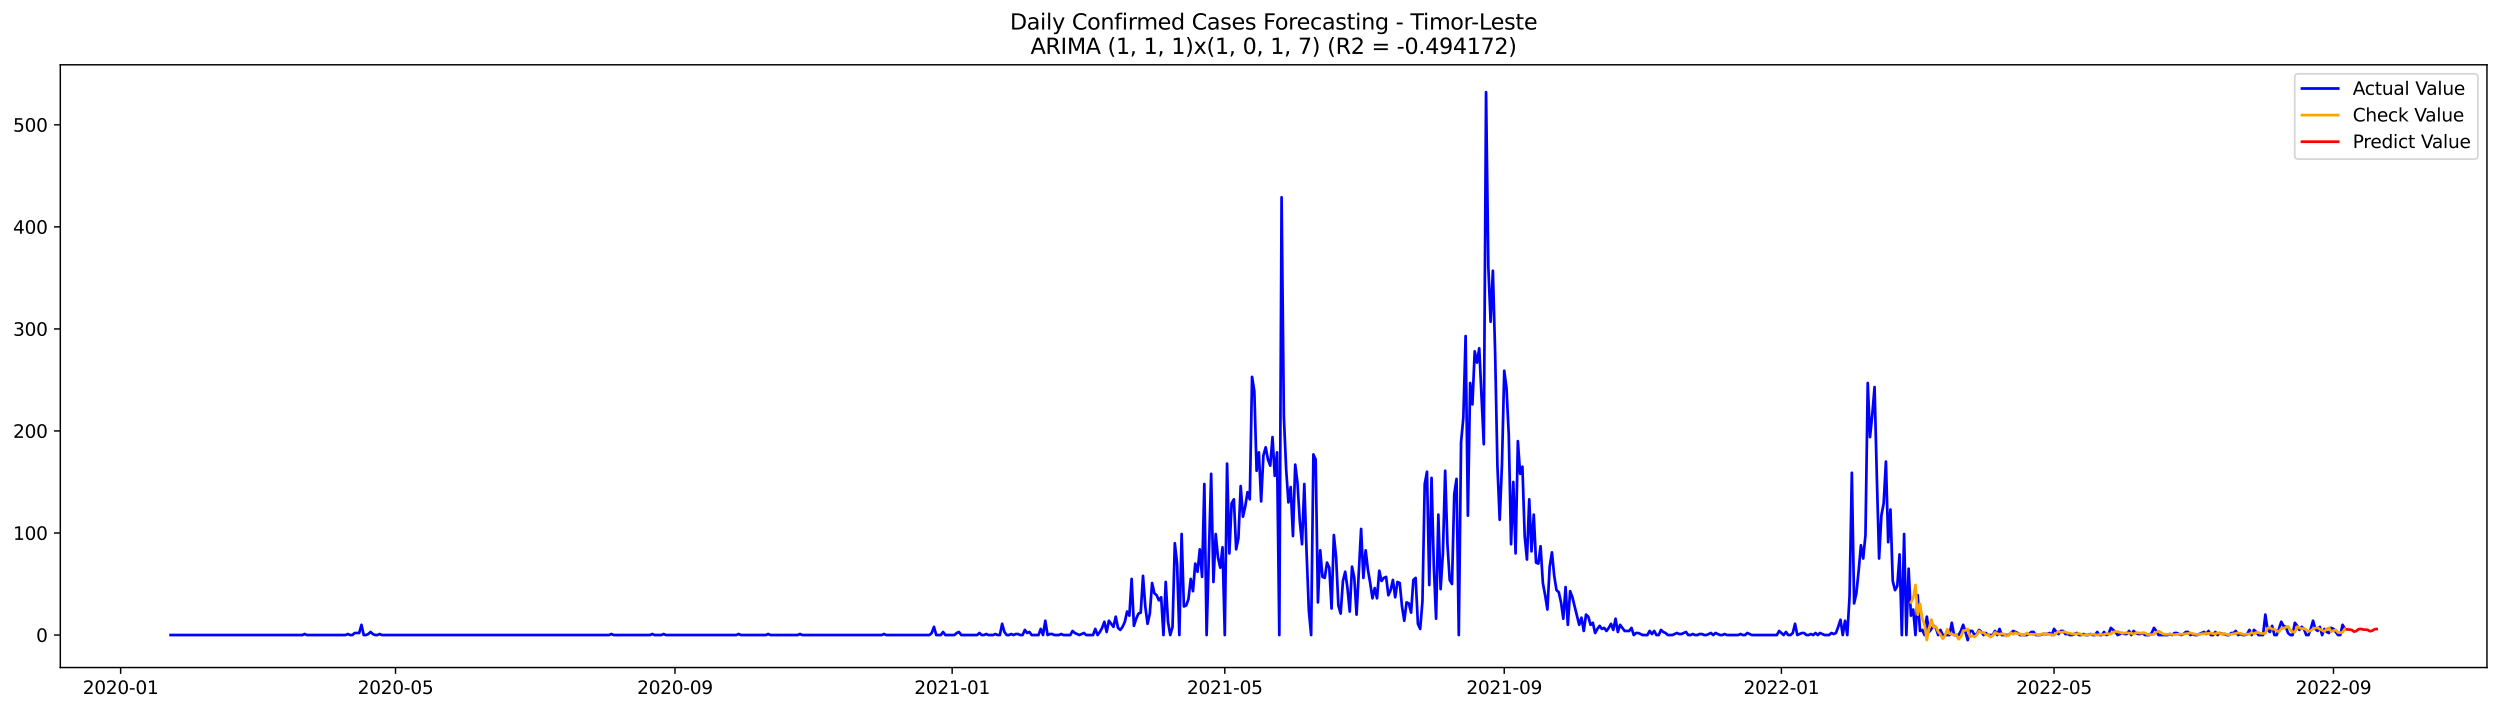 <?xml version="1.0" encoding="utf-8" standalone="no"?>
<!DOCTYPE svg PUBLIC "-//W3C//DTD SVG 1.1//EN"
  "http://www.w3.org/Graphics/SVG/1.1/DTD/svg11.dtd">
<svg xmlns:xlink="http://www.w3.org/1999/xlink" width="1379.688pt" height="392.274pt" viewBox="0 0 1379.688 392.274" xmlns="http://www.w3.org/2000/svg" version="1.1">
 <defs>
  <style type="text/css">*{stroke-linejoin: round; stroke-linecap: butt}</style>
 </defs>
 <g id="figure_1">
  <g id="patch_1">
   <path d="M 0 392.274 
L 1379.688 392.274 
L 1379.688 0 
L 0 0 
z
" style="fill: #ffffff"/>
  </g>
  <g id="axes_1">
   <g id="patch_2">
    <path d="M 33.288 368.396 
L 1372.487 368.396 
L 1372.487 35.755 
L 33.288 35.755 
z
" style="fill: #ffffff"/>
   </g>
   <g id="matplotlib.axis_1">
    <g id="xtick_1">
     <g id="line2d_1">
      <defs>
       <path id="m9c837cfb02" d="M 0 0 
L 0 3.5 
" style="stroke: #000000; stroke-width: 0.8"/>
      </defs>
      <g>
       <use xlink:href="#m9c837cfb02" x="66.576" y="368.396" style="stroke: #000000; stroke-width: 0.8"/>
      </g>
     </g>
     <g id="text_1">
      <!-- 2020-01 -->
      <g transform="translate(45.685 382.994)scale(0.1 -0.1)">
       <defs>
        <path id="DejaVuSans-32" d="M 1228 531 
L 3431 531 
L 3431 0 
L 469 0 
L 469 531 
Q 828 903 1448 1529 
Q 2069 2156 2228 2338 
Q 2531 2678 2651 2914 
Q 2772 3150 2772 3378 
Q 2772 3750 2511 3984 
Q 2250 4219 1831 4219 
Q 1534 4219 1204 4116 
Q 875 4013 500 3803 
L 500 4441 
Q 881 4594 1212 4672 
Q 1544 4750 1819 4750 
Q 2544 4750 2975 4387 
Q 3406 4025 3406 3419 
Q 3406 3131 3298 2873 
Q 3191 2616 2906 2266 
Q 2828 2175 2409 1742 
Q 1991 1309 1228 531 
z
" transform="scale(0.016)"/>
        <path id="DejaVuSans-30" d="M 2034 4250 
Q 1547 4250 1301 3770 
Q 1056 3291 1056 2328 
Q 1056 1369 1301 889 
Q 1547 409 2034 409 
Q 2525 409 2770 889 
Q 3016 1369 3016 2328 
Q 3016 3291 2770 3770 
Q 2525 4250 2034 4250 
z
M 2034 4750 
Q 2819 4750 3233 4129 
Q 3647 3509 3647 2328 
Q 3647 1150 3233 529 
Q 2819 -91 2034 -91 
Q 1250 -91 836 529 
Q 422 1150 422 2328 
Q 422 3509 836 4129 
Q 1250 4750 2034 4750 
z
" transform="scale(0.016)"/>
        <path id="DejaVuSans-2d" d="M 313 2009 
L 1997 2009 
L 1997 1497 
L 313 1497 
L 313 2009 
z
" transform="scale(0.016)"/>
        <path id="DejaVuSans-31" d="M 794 531 
L 1825 531 
L 1825 4091 
L 703 3866 
L 703 4441 
L 1819 4666 
L 2450 4666 
L 2450 531 
L 3481 531 
L 3481 0 
L 794 0 
L 794 531 
z
" transform="scale(0.016)"/>
       </defs>
       <use xlink:href="#DejaVuSans-32"/>
       <use xlink:href="#DejaVuSans-30" x="63.623"/>
       <use xlink:href="#DejaVuSans-32" x="127.246"/>
       <use xlink:href="#DejaVuSans-30" x="190.869"/>
       <use xlink:href="#DejaVuSans-2d" x="254.492"/>
       <use xlink:href="#DejaVuSans-30" x="290.576"/>
       <use xlink:href="#DejaVuSans-31" x="354.199"/>
      </g>
     </g>
    </g>
    <g id="xtick_2">
     <g id="line2d_2">
      <g>
       <use xlink:href="#m9c837cfb02" x="218.288" y="368.396" style="stroke: #000000; stroke-width: 0.8"/>
      </g>
     </g>
     <g id="text_2">
      <!-- 2020-05 -->
      <g transform="translate(197.397 382.994)scale(0.1 -0.1)">
       <defs>
        <path id="DejaVuSans-35" d="M 691 4666 
L 3169 4666 
L 3169 4134 
L 1269 4134 
L 1269 2991 
Q 1406 3038 1543 3061 
Q 1681 3084 1819 3084 
Q 2600 3084 3056 2656 
Q 3513 2228 3513 1497 
Q 3513 744 3044 326 
Q 2575 -91 1722 -91 
Q 1428 -91 1123 -41 
Q 819 9 494 109 
L 494 744 
Q 775 591 1075 516 
Q 1375 441 1709 441 
Q 2250 441 2565 725 
Q 2881 1009 2881 1497 
Q 2881 1984 2565 2268 
Q 2250 2553 1709 2553 
Q 1456 2553 1204 2497 
Q 953 2441 691 2322 
L 691 4666 
z
" transform="scale(0.016)"/>
       </defs>
       <use xlink:href="#DejaVuSans-32"/>
       <use xlink:href="#DejaVuSans-30" x="63.623"/>
       <use xlink:href="#DejaVuSans-32" x="127.246"/>
       <use xlink:href="#DejaVuSans-30" x="190.869"/>
       <use xlink:href="#DejaVuSans-2d" x="254.492"/>
       <use xlink:href="#DejaVuSans-30" x="290.576"/>
       <use xlink:href="#DejaVuSans-35" x="354.199"/>
      </g>
     </g>
    </g>
    <g id="xtick_3">
     <g id="line2d_3">
      <g>
       <use xlink:href="#m9c837cfb02" x="372.507" y="368.396" style="stroke: #000000; stroke-width: 0.8"/>
      </g>
     </g>
     <g id="text_3">
      <!-- 2020-09 -->
      <g transform="translate(351.616 382.994)scale(0.1 -0.1)">
       <defs>
        <path id="DejaVuSans-39" d="M 703 97 
L 703 672 
Q 941 559 1184 500 
Q 1428 441 1663 441 
Q 2288 441 2617 861 
Q 2947 1281 2994 2138 
Q 2813 1869 2534 1725 
Q 2256 1581 1919 1581 
Q 1219 1581 811 2004 
Q 403 2428 403 3163 
Q 403 3881 828 4315 
Q 1253 4750 1959 4750 
Q 2769 4750 3195 4129 
Q 3622 3509 3622 2328 
Q 3622 1225 3098 567 
Q 2575 -91 1691 -91 
Q 1453 -91 1209 -44 
Q 966 3 703 97 
z
M 1959 2075 
Q 2384 2075 2632 2365 
Q 2881 2656 2881 3163 
Q 2881 3666 2632 3958 
Q 2384 4250 1959 4250 
Q 1534 4250 1286 3958 
Q 1038 3666 1038 3163 
Q 1038 2656 1286 2365 
Q 1534 2075 1959 2075 
z
" transform="scale(0.016)"/>
       </defs>
       <use xlink:href="#DejaVuSans-32"/>
       <use xlink:href="#DejaVuSans-30" x="63.623"/>
       <use xlink:href="#DejaVuSans-32" x="127.246"/>
       <use xlink:href="#DejaVuSans-30" x="190.869"/>
       <use xlink:href="#DejaVuSans-2d" x="254.492"/>
       <use xlink:href="#DejaVuSans-30" x="290.576"/>
       <use xlink:href="#DejaVuSans-39" x="354.199"/>
      </g>
     </g>
    </g>
    <g id="xtick_4">
     <g id="line2d_4">
      <g>
       <use xlink:href="#m9c837cfb02" x="525.473" y="368.396" style="stroke: #000000; stroke-width: 0.8"/>
      </g>
     </g>
     <g id="text_4">
      <!-- 2021-01 -->
      <g transform="translate(504.581 382.994)scale(0.1 -0.1)">
       <use xlink:href="#DejaVuSans-32"/>
       <use xlink:href="#DejaVuSans-30" x="63.623"/>
       <use xlink:href="#DejaVuSans-32" x="127.246"/>
       <use xlink:href="#DejaVuSans-31" x="190.869"/>
       <use xlink:href="#DejaVuSans-2d" x="254.492"/>
       <use xlink:href="#DejaVuSans-30" x="290.576"/>
       <use xlink:href="#DejaVuSans-31" x="354.199"/>
      </g>
     </g>
    </g>
    <g id="xtick_5">
     <g id="line2d_5">
      <g>
       <use xlink:href="#m9c837cfb02" x="675.93" y="368.396" style="stroke: #000000; stroke-width: 0.8"/>
      </g>
     </g>
     <g id="text_5">
      <!-- 2021-05 -->
      <g transform="translate(655.039 382.994)scale(0.1 -0.1)">
       <use xlink:href="#DejaVuSans-32"/>
       <use xlink:href="#DejaVuSans-30" x="63.623"/>
       <use xlink:href="#DejaVuSans-32" x="127.246"/>
       <use xlink:href="#DejaVuSans-31" x="190.869"/>
       <use xlink:href="#DejaVuSans-2d" x="254.492"/>
       <use xlink:href="#DejaVuSans-30" x="290.576"/>
       <use xlink:href="#DejaVuSans-35" x="354.199"/>
      </g>
     </g>
    </g>
    <g id="xtick_6">
     <g id="line2d_6">
      <g>
       <use xlink:href="#m9c837cfb02" x="830.15" y="368.396" style="stroke: #000000; stroke-width: 0.8"/>
      </g>
     </g>
     <g id="text_6">
      <!-- 2021-09 -->
      <g transform="translate(809.258 382.994)scale(0.1 -0.1)">
       <use xlink:href="#DejaVuSans-32"/>
       <use xlink:href="#DejaVuSans-30" x="63.623"/>
       <use xlink:href="#DejaVuSans-32" x="127.246"/>
       <use xlink:href="#DejaVuSans-31" x="190.869"/>
       <use xlink:href="#DejaVuSans-2d" x="254.492"/>
       <use xlink:href="#DejaVuSans-30" x="290.576"/>
       <use xlink:href="#DejaVuSans-39" x="354.199"/>
      </g>
     </g>
    </g>
    <g id="xtick_7">
     <g id="line2d_7">
      <g>
       <use xlink:href="#m9c837cfb02" x="983.115" y="368.396" style="stroke: #000000; stroke-width: 0.8"/>
      </g>
     </g>
     <g id="text_7">
      <!-- 2022-01 -->
      <g transform="translate(962.224 382.994)scale(0.1 -0.1)">
       <use xlink:href="#DejaVuSans-32"/>
       <use xlink:href="#DejaVuSans-30" x="63.623"/>
       <use xlink:href="#DejaVuSans-32" x="127.246"/>
       <use xlink:href="#DejaVuSans-32" x="190.869"/>
       <use xlink:href="#DejaVuSans-2d" x="254.492"/>
       <use xlink:href="#DejaVuSans-30" x="290.576"/>
       <use xlink:href="#DejaVuSans-31" x="354.199"/>
      </g>
     </g>
    </g>
    <g id="xtick_8">
     <g id="line2d_8">
      <g>
       <use xlink:href="#m9c837cfb02" x="1133.573" y="368.396" style="stroke: #000000; stroke-width: 0.8"/>
      </g>
     </g>
     <g id="text_8">
      <!-- 2022-05 -->
      <g transform="translate(1112.682 382.994)scale(0.1 -0.1)">
       <use xlink:href="#DejaVuSans-32"/>
       <use xlink:href="#DejaVuSans-30" x="63.623"/>
       <use xlink:href="#DejaVuSans-32" x="127.246"/>
       <use xlink:href="#DejaVuSans-32" x="190.869"/>
       <use xlink:href="#DejaVuSans-2d" x="254.492"/>
       <use xlink:href="#DejaVuSans-30" x="290.576"/>
       <use xlink:href="#DejaVuSans-35" x="354.199"/>
      </g>
     </g>
    </g>
    <g id="xtick_9">
     <g id="line2d_9">
      <g>
       <use xlink:href="#m9c837cfb02" x="1287.792" y="368.396" style="stroke: #000000; stroke-width: 0.8"/>
      </g>
     </g>
     <g id="text_9">
      <!-- 2022-09 -->
      <g transform="translate(1266.901 382.994)scale(0.1 -0.1)">
       <use xlink:href="#DejaVuSans-32"/>
       <use xlink:href="#DejaVuSans-30" x="63.623"/>
       <use xlink:href="#DejaVuSans-32" x="127.246"/>
       <use xlink:href="#DejaVuSans-32" x="190.869"/>
       <use xlink:href="#DejaVuSans-2d" x="254.492"/>
       <use xlink:href="#DejaVuSans-30" x="290.576"/>
       <use xlink:href="#DejaVuSans-39" x="354.199"/>
      </g>
     </g>
    </g>
   </g>
   <g id="matplotlib.axis_2">
    <g id="ytick_1">
     <g id="line2d_10">
      <defs>
       <path id="m9256997cb0" d="M 0 0 
L -3.5 0 
" style="stroke: #000000; stroke-width: 0.8"/>
      </defs>
      <g>
       <use xlink:href="#m9256997cb0" x="33.288" y="350.46" style="stroke: #000000; stroke-width: 0.8"/>
      </g>
     </g>
     <g id="text_10">
      <!-- 0 -->
      <g transform="translate(19.925 354.259)scale(0.1 -0.1)">
       <use xlink:href="#DejaVuSans-30"/>
      </g>
     </g>
    </g>
    <g id="ytick_2">
     <g id="line2d_11">
      <g>
       <use xlink:href="#m9256997cb0" x="33.288" y="294.147" style="stroke: #000000; stroke-width: 0.8"/>
      </g>
     </g>
     <g id="text_11">
      <!-- 100 -->
      <g transform="translate(7.2 297.946)scale(0.1 -0.1)">
       <use xlink:href="#DejaVuSans-31"/>
       <use xlink:href="#DejaVuSans-30" x="63.623"/>
       <use xlink:href="#DejaVuSans-30" x="127.246"/>
      </g>
     </g>
    </g>
    <g id="ytick_3">
     <g id="line2d_12">
      <g>
       <use xlink:href="#m9256997cb0" x="33.288" y="237.834" style="stroke: #000000; stroke-width: 0.8"/>
      </g>
     </g>
     <g id="text_12">
      <!-- 200 -->
      <g transform="translate(7.2 241.633)scale(0.1 -0.1)">
       <use xlink:href="#DejaVuSans-32"/>
       <use xlink:href="#DejaVuSans-30" x="63.623"/>
       <use xlink:href="#DejaVuSans-30" x="127.246"/>
      </g>
     </g>
    </g>
    <g id="ytick_4">
     <g id="line2d_13">
      <g>
       <use xlink:href="#m9256997cb0" x="33.288" y="181.521" style="stroke: #000000; stroke-width: 0.8"/>
      </g>
     </g>
     <g id="text_13">
      <!-- 300 -->
      <g transform="translate(7.2 185.321)scale(0.1 -0.1)">
       <defs>
        <path id="DejaVuSans-33" d="M 2597 2516 
Q 3050 2419 3304 2112 
Q 3559 1806 3559 1356 
Q 3559 666 3084 287 
Q 2609 -91 1734 -91 
Q 1441 -91 1130 -33 
Q 819 25 488 141 
L 488 750 
Q 750 597 1062 519 
Q 1375 441 1716 441 
Q 2309 441 2620 675 
Q 2931 909 2931 1356 
Q 2931 1769 2642 2001 
Q 2353 2234 1838 2234 
L 1294 2234 
L 1294 2753 
L 1863 2753 
Q 2328 2753 2575 2939 
Q 2822 3125 2822 3475 
Q 2822 3834 2567 4026 
Q 2313 4219 1838 4219 
Q 1578 4219 1281 4162 
Q 984 4106 628 3988 
L 628 4550 
Q 988 4650 1302 4700 
Q 1616 4750 1894 4750 
Q 2613 4750 3031 4423 
Q 3450 4097 3450 3541 
Q 3450 3153 3228 2886 
Q 3006 2619 2597 2516 
z
" transform="scale(0.016)"/>
       </defs>
       <use xlink:href="#DejaVuSans-33"/>
       <use xlink:href="#DejaVuSans-30" x="63.623"/>
       <use xlink:href="#DejaVuSans-30" x="127.246"/>
      </g>
     </g>
    </g>
    <g id="ytick_5">
     <g id="line2d_14">
      <g>
       <use xlink:href="#m9256997cb0" x="33.288" y="125.208" style="stroke: #000000; stroke-width: 0.8"/>
      </g>
     </g>
     <g id="text_14">
      <!-- 400 -->
      <g transform="translate(7.2 129.008)scale(0.1 -0.1)">
       <defs>
        <path id="DejaVuSans-34" d="M 2419 4116 
L 825 1625 
L 2419 1625 
L 2419 4116 
z
M 2253 4666 
L 3047 4666 
L 3047 1625 
L 3713 1625 
L 3713 1100 
L 3047 1100 
L 3047 0 
L 2419 0 
L 2419 1100 
L 313 1100 
L 313 1709 
L 2253 4666 
z
" transform="scale(0.016)"/>
       </defs>
       <use xlink:href="#DejaVuSans-34"/>
       <use xlink:href="#DejaVuSans-30" x="63.623"/>
       <use xlink:href="#DejaVuSans-30" x="127.246"/>
      </g>
     </g>
    </g>
    <g id="ytick_6">
     <g id="line2d_15">
      <g>
       <use xlink:href="#m9256997cb0" x="33.288" y="68.896" style="stroke: #000000; stroke-width: 0.8"/>
      </g>
     </g>
     <g id="text_15">
      <!-- 500 -->
      <g transform="translate(7.2 72.695)scale(0.1 -0.1)">
       <use xlink:href="#DejaVuSans-35"/>
       <use xlink:href="#DejaVuSans-30" x="63.623"/>
       <use xlink:href="#DejaVuSans-30" x="127.246"/>
      </g>
     </g>
    </g>
   </g>
   <g id="line2d_16">
    <path d="M 94.16 350.46 
L 166.882 350.46 
L 168.135 349.897 
L 169.389 350.46 
L 190.704 350.46 
L 191.958 349.897 
L 193.212 350.46 
L 194.465 350.46 
L 195.719 349.334 
L 198.227 349.334 
L 199.481 344.829 
L 200.735 350.46 
L 201.988 350.46 
L 203.242 349.897 
L 204.496 348.77 
L 205.75 349.897 
L 207.004 350.46 
L 208.257 350.46 
L 209.511 349.897 
L 210.765 350.46 
L 336.147 350.46 
L 337.4 349.897 
L 338.654 350.46 
L 358.715 350.46 
L 359.969 349.897 
L 361.223 350.46 
L 364.984 350.46 
L 366.238 349.897 
L 367.492 350.46 
L 406.36 350.46 
L 407.614 349.897 
L 408.868 350.46 
L 422.66 350.46 
L 423.914 349.897 
L 425.167 350.46 
L 440.213 350.46 
L 441.467 349.897 
L 442.721 350.46 
L 486.604 350.46 
L 487.858 349.897 
L 489.112 350.46 
L 512.934 350.46 
L 514.188 349.334 
L 515.442 345.955 
L 516.696 350.46 
L 519.204 350.46 
L 520.457 348.77 
L 521.711 350.46 
L 526.726 350.46 
L 527.98 349.334 
L 529.234 348.77 
L 530.488 350.46 
L 539.265 350.46 
L 540.518 349.334 
L 541.772 350.46 
L 543.026 350.46 
L 544.28 349.897 
L 545.534 350.46 
L 548.041 350.46 
L 549.295 349.897 
L 550.549 350.46 
L 551.803 350.46 
L 553.057 344.265 
L 554.31 348.77 
L 555.564 350.46 
L 556.818 350.46 
L 558.072 349.897 
L 559.326 350.46 
L 560.579 349.897 
L 561.833 349.897 
L 563.087 350.46 
L 564.341 350.46 
L 565.595 347.644 
L 566.849 349.334 
L 568.102 348.77 
L 569.356 350.46 
L 573.118 350.46 
L 574.371 347.081 
L 575.625 350.46 
L 576.879 342.576 
L 578.133 350.46 
L 579.387 349.897 
L 580.641 349.897 
L 581.894 350.46 
L 584.402 350.46 
L 585.656 349.897 
L 586.91 350.46 
L 590.671 350.46 
L 591.925 348.207 
L 593.179 349.334 
L 595.686 350.46 
L 598.194 349.334 
L 599.448 350.46 
L 603.209 350.46 
L 604.463 347.081 
L 605.717 350.46 
L 606.971 348.77 
L 608.224 346.518 
L 609.478 343.139 
L 610.732 348.77 
L 611.986 342.576 
L 614.494 345.955 
L 615.747 340.324 
L 617.001 346.518 
L 618.255 347.644 
L 619.509 345.955 
L 620.763 343.139 
L 622.016 337.508 
L 623.27 339.76 
L 624.524 319.488 
L 625.778 345.392 
L 627.032 341.45 
L 628.285 338.634 
L 629.539 338.071 
L 630.793 317.798 
L 632.047 334.692 
L 633.301 344.265 
L 634.555 338.634 
L 635.808 321.74 
L 637.062 327.372 
L 638.316 328.498 
L 639.57 331.313 
L 640.824 329.624 
L 642.077 350.46 
L 643.331 321.177 
L 644.585 343.139 
L 645.839 350.46 
L 647.093 345.955 
L 648.347 299.778 
L 649.6 311.041 
L 650.854 350.46 
L 652.108 294.71 
L 653.362 334.692 
L 654.616 334.129 
L 655.869 330.75 
L 657.123 319.488 
L 658.377 326.245 
L 659.631 311.041 
L 660.885 315.546 
L 662.139 303.157 
L 663.392 318.362 
L 664.646 267.117 
L 665.9 350.46 
L 668.408 261.486 
L 669.661 321.177 
L 670.915 294.71 
L 672.169 307.662 
L 673.423 313.293 
L 674.677 302.031 
L 675.93 350.46 
L 677.184 255.854 
L 678.438 305.41 
L 679.692 277.816 
L 680.946 275.564 
L 682.2 303.157 
L 683.453 296.963 
L 684.707 268.243 
L 685.961 285.137 
L 687.215 279.506 
L 688.469 271.622 
L 689.722 275.564 
L 690.976 207.988 
L 692.23 215.872 
L 693.484 259.796 
L 694.738 249.66 
L 695.992 276.69 
L 697.245 251.349 
L 698.499 246.844 
L 699.753 253.602 
L 701.007 256.981 
L 702.261 241.213 
L 703.514 262.612 
L 704.768 249.66 
L 706.022 350.46 
L 707.276 108.878 
L 708.53 229.95 
L 709.783 258.67 
L 711.037 277.253 
L 712.291 268.806 
L 713.545 295.836 
L 714.799 256.417 
L 716.053 266.554 
L 717.306 287.389 
L 718.56 300.341 
L 719.814 267.117 
L 721.068 304.846 
L 722.322 336.945 
L 723.575 350.46 
L 724.829 250.786 
L 726.083 253.602 
L 727.337 332.44 
L 728.591 303.72 
L 729.845 318.362 
L 731.098 318.925 
L 732.352 310.478 
L 733.606 313.293 
L 734.86 335.819 
L 736.114 295.273 
L 737.367 307.662 
L 738.621 334.129 
L 739.875 338.634 
L 741.129 320.614 
L 742.383 315.546 
L 743.636 324.556 
L 744.89 337.508 
L 746.144 312.73 
L 747.398 318.925 
L 748.652 339.197 
L 751.159 291.894 
L 752.413 318.925 
L 753.667 303.72 
L 754.921 314.42 
L 756.175 321.74 
L 757.428 330.187 
L 758.682 324.556 
L 759.936 330.187 
L 761.19 314.983 
L 762.444 320.614 
L 763.698 318.925 
L 764.951 318.362 
L 766.205 328.498 
L 767.459 325.682 
L 768.713 320.051 
L 769.967 329.624 
L 771.22 321.177 
L 772.474 321.74 
L 773.728 334.692 
L 774.982 342.576 
L 776.236 332.44 
L 777.49 333.003 
L 778.743 338.071 
L 779.997 320.051 
L 781.251 318.925 
L 782.505 344.265 
L 783.759 347.081 
L 785.012 331.877 
L 786.266 267.117 
L 787.52 260.359 
L 788.774 322.867 
L 790.028 263.738 
L 791.281 312.167 
L 792.535 341.45 
L 793.789 284.011 
L 795.043 325.119 
L 796.297 305.41 
L 797.551 259.796 
L 798.804 300.341 
L 800.058 320.051 
L 801.312 322.303 
L 802.566 272.748 
L 803.82 264.301 
L 805.073 350.46 
L 806.327 244.029 
L 807.581 230.513 
L 808.835 185.463 
L 810.089 284.574 
L 811.343 211.367 
L 812.596 223.193 
L 813.85 193.91 
L 815.104 200.105 
L 816.358 192.221 
L 818.865 245.155 
L 820.119 50.876 
L 821.373 147.17 
L 822.627 177.579 
L 823.881 149.423 
L 825.134 195.036 
L 826.388 256.981 
L 827.642 286.826 
L 828.896 256.417 
L 830.15 204.61 
L 831.404 214.183 
L 832.657 240.087 
L 833.911 300.341 
L 835.165 265.991 
L 836.419 305.41 
L 837.673 243.465 
L 838.926 261.486 
L 840.18 257.544 
L 841.434 295.836 
L 842.688 308.788 
L 843.942 275.564 
L 845.196 304.283 
L 846.449 284.011 
L 847.703 310.478 
L 848.957 311.041 
L 850.211 301.468 
L 851.465 321.74 
L 852.718 328.498 
L 853.972 336.382 
L 855.226 312.73 
L 856.48 304.846 
L 857.734 317.798 
L 858.987 325.682 
L 860.241 326.808 
L 861.495 332.44 
L 862.749 341.45 
L 864.003 323.993 
L 865.257 344.829 
L 866.51 326.245 
L 867.764 329.624 
L 871.526 344.829 
L 872.779 340.887 
L 874.033 348.207 
L 875.287 339.197 
L 876.541 340.324 
L 877.795 344.829 
L 879.049 343.702 
L 880.302 349.334 
L 881.556 347.081 
L 882.81 345.392 
L 884.064 347.081 
L 885.318 346.518 
L 886.571 348.207 
L 887.825 346.518 
L 889.079 344.265 
L 890.333 347.644 
L 891.587 341.45 
L 892.841 348.77 
L 894.094 344.829 
L 896.602 348.207 
L 899.11 348.207 
L 900.363 346.518 
L 901.617 350.46 
L 902.871 349.334 
L 904.125 349.334 
L 906.632 350.46 
L 909.14 350.46 
L 910.394 348.207 
L 911.648 349.897 
L 912.902 348.207 
L 914.155 350.46 
L 915.409 350.46 
L 916.663 347.644 
L 917.917 348.77 
L 919.171 349.334 
L 920.424 350.46 
L 922.932 350.46 
L 925.44 349.334 
L 926.694 349.897 
L 927.947 349.897 
L 930.455 348.77 
L 931.709 350.46 
L 932.963 350.46 
L 934.216 349.897 
L 935.47 350.46 
L 936.724 350.46 
L 937.978 349.897 
L 939.232 349.897 
L 940.485 350.46 
L 941.739 350.46 
L 944.247 349.334 
L 945.501 350.46 
L 946.755 349.334 
L 949.262 350.46 
L 950.516 350.46 
L 951.77 349.897 
L 953.024 350.46 
L 959.293 350.46 
L 960.547 349.897 
L 961.8 350.46 
L 963.054 350.46 
L 964.308 349.334 
L 966.816 350.46 
L 980.608 350.46 
L 981.861 348.207 
L 984.369 350.46 
L 985.623 348.77 
L 986.877 350.46 
L 988.13 350.46 
L 989.384 349.334 
L 990.638 344.265 
L 991.892 350.46 
L 994.4 349.334 
L 995.653 349.334 
L 996.907 350.46 
L 998.161 350.46 
L 999.415 349.897 
L 1000.669 350.46 
L 1001.922 349.334 
L 1003.176 350.46 
L 1004.43 349.334 
L 1006.938 350.46 
L 1009.445 350.46 
L 1010.699 349.334 
L 1011.953 349.897 
L 1013.207 349.334 
L 1014.461 345.955 
L 1015.714 342.013 
L 1016.968 350.46 
L 1018.222 342.576 
L 1019.476 350.46 
L 1020.73 329.061 
L 1021.983 260.922 
L 1023.237 333.003 
L 1024.491 327.372 
L 1025.745 314.983 
L 1026.999 300.905 
L 1028.253 308.225 
L 1029.506 295.273 
L 1030.76 211.367 
L 1032.014 241.213 
L 1033.268 228.824 
L 1034.522 213.62 
L 1035.775 263.175 
L 1037.029 308.225 
L 1038.283 284.574 
L 1039.537 277.816 
L 1040.791 254.728 
L 1042.045 299.215 
L 1043.298 281.195 
L 1044.552 320.614 
L 1045.806 325.682 
L 1047.06 323.43 
L 1048.314 305.973 
L 1049.567 350.46 
L 1050.821 294.71 
L 1052.075 350.46 
L 1053.329 313.857 
L 1054.583 339.76 
L 1055.836 336.382 
L 1057.09 350.46 
L 1058.344 328.498 
L 1059.598 348.207 
L 1060.852 347.644 
L 1062.106 350.46 
L 1063.359 340.324 
L 1064.613 348.77 
L 1067.121 345.392 
L 1068.375 346.518 
L 1069.628 350.46 
L 1070.882 347.644 
L 1072.136 350.46 
L 1075.898 350.46 
L 1077.151 343.702 
L 1078.405 350.46 
L 1080.913 350.46 
L 1082.167 348.207 
L 1083.42 344.829 
L 1084.674 348.77 
L 1085.928 353.276 
L 1087.182 348.207 
L 1088.436 348.207 
L 1089.689 350.46 
L 1090.943 349.897 
L 1092.197 347.644 
L 1093.451 348.77 
L 1094.705 350.46 
L 1095.959 349.334 
L 1097.212 350.46 
L 1099.72 350.46 
L 1100.974 348.207 
L 1102.228 350.46 
L 1103.481 347.081 
L 1104.735 350.46 
L 1108.497 350.46 
L 1111.004 348.207 
L 1113.512 349.334 
L 1114.766 350.46 
L 1118.527 350.46 
L 1119.781 349.897 
L 1121.035 348.77 
L 1122.289 348.77 
L 1123.542 350.46 
L 1126.05 350.46 
L 1127.304 349.897 
L 1129.812 349.897 
L 1131.065 349.334 
L 1132.319 350.46 
L 1133.573 347.081 
L 1134.827 348.77 
L 1136.081 349.897 
L 1137.334 348.207 
L 1138.588 348.207 
L 1139.842 349.897 
L 1141.096 349.897 
L 1142.35 350.46 
L 1143.604 350.46 
L 1146.111 349.334 
L 1147.365 350.46 
L 1148.619 350.46 
L 1149.873 349.897 
L 1151.126 350.46 
L 1152.38 350.46 
L 1153.634 349.897 
L 1154.888 350.46 
L 1156.142 350.46 
L 1157.396 348.77 
L 1158.649 350.46 
L 1159.903 350.46 
L 1161.157 348.77 
L 1162.411 350.46 
L 1163.665 349.897 
L 1164.918 346.518 
L 1167.426 348.77 
L 1168.68 350.46 
L 1171.187 349.334 
L 1172.441 349.897 
L 1173.695 349.897 
L 1174.949 348.207 
L 1176.203 350.46 
L 1177.457 348.207 
L 1178.71 349.334 
L 1179.964 349.897 
L 1181.218 349.897 
L 1182.472 349.334 
L 1183.726 350.46 
L 1186.233 350.46 
L 1187.487 349.334 
L 1188.741 346.518 
L 1189.995 348.207 
L 1191.249 350.46 
L 1196.264 350.46 
L 1197.518 349.897 
L 1198.771 350.46 
L 1200.025 349.334 
L 1201.279 349.334 
L 1203.787 350.46 
L 1205.04 349.897 
L 1206.294 348.77 
L 1207.548 348.77 
L 1208.802 350.46 
L 1210.056 349.897 
L 1211.31 350.46 
L 1212.563 350.46 
L 1216.325 348.77 
L 1217.579 349.897 
L 1218.832 348.207 
L 1220.086 350.46 
L 1221.34 350.46 
L 1222.594 348.77 
L 1223.848 350.46 
L 1225.102 349.334 
L 1226.355 349.897 
L 1227.609 349.897 
L 1228.863 350.46 
L 1230.117 350.46 
L 1231.371 349.334 
L 1232.624 349.334 
L 1233.878 348.207 
L 1235.132 350.46 
L 1236.386 349.897 
L 1237.64 350.46 
L 1238.893 350.46 
L 1240.147 349.897 
L 1241.401 347.644 
L 1242.655 350.46 
L 1243.909 347.644 
L 1245.163 348.77 
L 1246.416 350.46 
L 1248.924 350.46 
L 1250.178 339.197 
L 1251.432 347.644 
L 1252.685 348.77 
L 1253.939 345.392 
L 1255.193 350.46 
L 1256.447 350.46 
L 1257.701 347.081 
L 1258.955 343.139 
L 1260.208 345.392 
L 1261.462 345.955 
L 1262.716 349.334 
L 1263.97 350.46 
L 1265.224 350.46 
L 1266.477 343.702 
L 1267.731 345.392 
L 1268.985 347.644 
L 1270.239 345.955 
L 1271.493 347.081 
L 1272.747 350.46 
L 1274 350.46 
L 1275.254 347.081 
L 1276.508 342.576 
L 1277.762 347.081 
L 1279.016 348.207 
L 1280.269 345.955 
L 1281.523 350.46 
L 1282.777 347.081 
L 1284.031 348.77 
L 1285.285 349.334 
L 1286.538 346.518 
L 1287.792 347.081 
L 1290.3 350.46 
L 1291.554 350.46 
L 1292.808 344.829 
L 1294.061 347.081 
L 1294.061 347.081 
" clip-path="url(#p6825b085c0)" style="fill: none; stroke: #0000ff; stroke-width: 1.5; stroke-linecap: square"/>
   </g>
   <g id="line2d_17">
    <path d="M 1054.583 332.471 
L 1055.836 330.115 
L 1057.09 322.833 
L 1058.344 339.232 
L 1059.598 333.205 
L 1060.852 341.301 
L 1062.106 344.847 
L 1063.359 353.191 
L 1064.613 346.655 
L 1065.867 341.873 
L 1067.121 346.113 
L 1068.375 345.768 
L 1069.628 348.631 
L 1070.882 350.117 
L 1072.136 352.499 
L 1073.39 350.852 
L 1074.644 347.23 
L 1075.898 349.677 
L 1078.405 350.339 
L 1079.659 350.322 
L 1080.913 352.78 
L 1082.167 351.472 
L 1083.42 348.065 
L 1084.674 347.901 
L 1085.928 347.137 
L 1087.182 351.412 
L 1088.436 350.895 
L 1089.689 351.492 
L 1090.943 350.384 
L 1092.197 348.252 
L 1093.451 349.176 
L 1094.705 348.969 
L 1095.959 350.369 
L 1097.212 350.24 
L 1098.466 351.596 
L 1099.72 350.743 
L 1100.974 349.028 
L 1102.228 349.66 
L 1103.481 350.032 
L 1104.735 349.676 
L 1105.989 349.981 
L 1107.243 351.079 
L 1108.497 350.561 
L 1109.751 349.175 
L 1111.004 350.09 
L 1112.258 349.226 
L 1113.512 349.739 
L 1114.766 349.74 
L 1116.02 350.548 
L 1117.273 350.325 
L 1118.527 349.337 
L 1119.781 350.138 
L 1121.035 349.989 
L 1122.289 350.166 
L 1123.542 349.908 
L 1124.796 350.42 
L 1126.05 350.307 
L 1127.304 349.668 
L 1128.558 349.979 
L 1129.812 349.743 
L 1131.065 350.167 
L 1132.319 350.275 
L 1133.573 350.563 
L 1134.827 349.399 
L 1136.081 348.506 
L 1137.334 349.072 
L 1138.588 348.727 
L 1139.842 348.708 
L 1141.096 349.425 
L 1142.35 349.409 
L 1143.604 349.883 
L 1146.111 349.821 
L 1147.365 349.57 
L 1148.619 350.148 
L 1149.873 350.54 
L 1151.126 350.273 
L 1152.38 350.387 
L 1154.888 349.981 
L 1156.142 350.181 
L 1157.396 350.512 
L 1158.649 350.089 
L 1159.903 350.13 
L 1161.157 350.315 
L 1162.411 349.643 
L 1164.918 349.918 
L 1166.172 348.819 
L 1167.426 348.561 
L 1168.68 348.588 
L 1171.187 349.438 
L 1172.441 349.361 
L 1173.695 349.144 
L 1174.949 349.501 
L 1176.203 349.454 
L 1177.457 349.905 
L 1178.71 349.261 
L 1179.964 349.169 
L 1181.218 349.415 
L 1183.726 349.228 
L 1184.979 350.086 
L 1187.487 350.263 
L 1188.741 350.042 
L 1189.995 348.919 
L 1191.249 348.295 
L 1192.502 348.981 
L 1193.756 349.867 
L 1195.01 350.027 
L 1196.264 350.061 
L 1197.518 349.9 
L 1200.025 350.338 
L 1201.279 350.074 
L 1205.04 349.976 
L 1206.294 349.709 
L 1207.548 349.621 
L 1208.802 349.254 
L 1211.31 349.97 
L 1212.563 350.159 
L 1213.817 350.152 
L 1215.071 349.77 
L 1216.325 349.761 
L 1217.579 349.597 
L 1218.832 349.588 
L 1220.086 349.391 
L 1221.34 349.67 
L 1222.594 349.82 
L 1223.848 349.252 
L 1225.102 349.595 
L 1226.355 349.821 
L 1227.609 349.589 
L 1228.863 350.099 
L 1230.117 350.237 
L 1235.132 349.33 
L 1236.386 349.454 
L 1237.64 349.993 
L 1238.893 350.163 
L 1240.147 349.938 
L 1241.401 349.948 
L 1242.655 349.023 
L 1243.909 349.776 
L 1245.163 349.024 
L 1246.416 349.133 
L 1247.67 349.542 
L 1250.178 349.639 
L 1251.432 346.66 
L 1252.685 346.395 
L 1253.939 347.228 
L 1255.193 347.175 
L 1256.447 348.092 
L 1257.701 348.791 
L 1258.955 346.846 
L 1260.208 346.754 
L 1262.716 345.719 
L 1263.97 347.695 
L 1265.224 348.727 
L 1266.477 348.847 
L 1267.731 345.847 
L 1268.985 346.483 
L 1270.239 346.97 
L 1271.493 346.856 
L 1272.747 347.594 
L 1274 348.492 
L 1275.254 348.069 
L 1276.508 347.052 
L 1277.762 346.583 
L 1279.016 346.409 
L 1280.269 347.231 
L 1281.523 347.813 
L 1282.777 348.559 
L 1284.031 347.052 
L 1285.285 346.422 
L 1286.538 348.594 
L 1289.046 347.595 
L 1290.3 349.047 
L 1291.554 349.139 
L 1292.808 349.016 
L 1294.061 347.133 
L 1294.061 347.133 
" clip-path="url(#p6825b085c0)" style="fill: none; stroke: #ffa500; stroke-width: 1.5; stroke-linecap: square"/>
   </g>
   <g id="line2d_18">
    <path d="M 1295.315 347.366 
L 1296.569 347.485 
L 1297.823 347.609 
L 1299.077 348.573 
L 1300.33 348.302 
L 1301.584 347.229 
L 1302.838 347.06 
L 1304.092 347.401 
L 1305.346 347.488 
L 1306.6 347.586 
L 1307.853 348.348 
L 1309.107 348.134 
L 1310.361 347.286 
L 1311.615 347.152 
" clip-path="url(#p6825b085c0)" style="fill: none; stroke: #ff0000; stroke-width: 1.5; stroke-linecap: square"/>
   </g>
   <g id="patch_3">
    <path d="M 33.288 368.396 
L 33.288 35.755 
" style="fill: none; stroke: #000000; stroke-width: 0.8; stroke-linejoin: miter; stroke-linecap: square"/>
   </g>
   <g id="patch_4">
    <path d="M 1372.487 368.396 
L 1372.487 35.755 
" style="fill: none; stroke: #000000; stroke-width: 0.8; stroke-linejoin: miter; stroke-linecap: square"/>
   </g>
   <g id="patch_5">
    <path d="M 33.288 368.396 
L 1372.487 368.396 
" style="fill: none; stroke: #000000; stroke-width: 0.8; stroke-linejoin: miter; stroke-linecap: square"/>
   </g>
   <g id="patch_6">
    <path d="M 33.288 35.755 
L 1372.487 35.755 
" style="fill: none; stroke: #000000; stroke-width: 0.8; stroke-linejoin: miter; stroke-linecap: square"/>
   </g>
   <g id="text_16">
    <!-- Daily Confirmed Cases Forecasting - Timor-Leste -->
    <g transform="translate(557.379 16.318)scale(0.12 -0.12)">
     <defs>
      <path id="DejaVuSans-44" d="M 1259 4147 
L 1259 519 
L 2022 519 
Q 2988 519 3436 956 
Q 3884 1394 3884 2338 
Q 3884 3275 3436 3711 
Q 2988 4147 2022 4147 
L 1259 4147 
z
M 628 4666 
L 1925 4666 
Q 3281 4666 3915 4102 
Q 4550 3538 4550 2338 
Q 4550 1131 3912 565 
Q 3275 0 1925 0 
L 628 0 
L 628 4666 
z
" transform="scale(0.016)"/>
      <path id="DejaVuSans-61" d="M 2194 1759 
Q 1497 1759 1228 1600 
Q 959 1441 959 1056 
Q 959 750 1161 570 
Q 1363 391 1709 391 
Q 2188 391 2477 730 
Q 2766 1069 2766 1631 
L 2766 1759 
L 2194 1759 
z
M 3341 1997 
L 3341 0 
L 2766 0 
L 2766 531 
Q 2569 213 2275 61 
Q 1981 -91 1556 -91 
Q 1019 -91 701 211 
Q 384 513 384 1019 
Q 384 1609 779 1909 
Q 1175 2209 1959 2209 
L 2766 2209 
L 2766 2266 
Q 2766 2663 2505 2880 
Q 2244 3097 1772 3097 
Q 1472 3097 1187 3025 
Q 903 2953 641 2809 
L 641 3341 
Q 956 3463 1253 3523 
Q 1550 3584 1831 3584 
Q 2591 3584 2966 3190 
Q 3341 2797 3341 1997 
z
" transform="scale(0.016)"/>
      <path id="DejaVuSans-69" d="M 603 3500 
L 1178 3500 
L 1178 0 
L 603 0 
L 603 3500 
z
M 603 4863 
L 1178 4863 
L 1178 4134 
L 603 4134 
L 603 4863 
z
" transform="scale(0.016)"/>
      <path id="DejaVuSans-6c" d="M 603 4863 
L 1178 4863 
L 1178 0 
L 603 0 
L 603 4863 
z
" transform="scale(0.016)"/>
      <path id="DejaVuSans-79" d="M 2059 -325 
Q 1816 -950 1584 -1140 
Q 1353 -1331 966 -1331 
L 506 -1331 
L 506 -850 
L 844 -850 
Q 1081 -850 1212 -737 
Q 1344 -625 1503 -206 
L 1606 56 
L 191 3500 
L 800 3500 
L 1894 763 
L 2988 3500 
L 3597 3500 
L 2059 -325 
z
" transform="scale(0.016)"/>
      <path id="DejaVuSans-20" transform="scale(0.016)"/>
      <path id="DejaVuSans-43" d="M 4122 4306 
L 4122 3641 
Q 3803 3938 3442 4084 
Q 3081 4231 2675 4231 
Q 1875 4231 1450 3742 
Q 1025 3253 1025 2328 
Q 1025 1406 1450 917 
Q 1875 428 2675 428 
Q 3081 428 3442 575 
Q 3803 722 4122 1019 
L 4122 359 
Q 3791 134 3420 21 
Q 3050 -91 2638 -91 
Q 1578 -91 968 557 
Q 359 1206 359 2328 
Q 359 3453 968 4101 
Q 1578 4750 2638 4750 
Q 3056 4750 3426 4639 
Q 3797 4528 4122 4306 
z
" transform="scale(0.016)"/>
      <path id="DejaVuSans-6f" d="M 1959 3097 
Q 1497 3097 1228 2736 
Q 959 2375 959 1747 
Q 959 1119 1226 758 
Q 1494 397 1959 397 
Q 2419 397 2687 759 
Q 2956 1122 2956 1747 
Q 2956 2369 2687 2733 
Q 2419 3097 1959 3097 
z
M 1959 3584 
Q 2709 3584 3137 3096 
Q 3566 2609 3566 1747 
Q 3566 888 3137 398 
Q 2709 -91 1959 -91 
Q 1206 -91 779 398 
Q 353 888 353 1747 
Q 353 2609 779 3096 
Q 1206 3584 1959 3584 
z
" transform="scale(0.016)"/>
      <path id="DejaVuSans-6e" d="M 3513 2113 
L 3513 0 
L 2938 0 
L 2938 2094 
Q 2938 2591 2744 2837 
Q 2550 3084 2163 3084 
Q 1697 3084 1428 2787 
Q 1159 2491 1159 1978 
L 1159 0 
L 581 0 
L 581 3500 
L 1159 3500 
L 1159 2956 
Q 1366 3272 1645 3428 
Q 1925 3584 2291 3584 
Q 2894 3584 3203 3211 
Q 3513 2838 3513 2113 
z
" transform="scale(0.016)"/>
      <path id="DejaVuSans-66" d="M 2375 4863 
L 2375 4384 
L 1825 4384 
Q 1516 4384 1395 4259 
Q 1275 4134 1275 3809 
L 1275 3500 
L 2222 3500 
L 2222 3053 
L 1275 3053 
L 1275 0 
L 697 0 
L 697 3053 
L 147 3053 
L 147 3500 
L 697 3500 
L 697 3744 
Q 697 4328 969 4595 
Q 1241 4863 1831 4863 
L 2375 4863 
z
" transform="scale(0.016)"/>
      <path id="DejaVuSans-72" d="M 2631 2963 
Q 2534 3019 2420 3045 
Q 2306 3072 2169 3072 
Q 1681 3072 1420 2755 
Q 1159 2438 1159 1844 
L 1159 0 
L 581 0 
L 581 3500 
L 1159 3500 
L 1159 2956 
Q 1341 3275 1631 3429 
Q 1922 3584 2338 3584 
Q 2397 3584 2469 3576 
Q 2541 3569 2628 3553 
L 2631 2963 
z
" transform="scale(0.016)"/>
      <path id="DejaVuSans-6d" d="M 3328 2828 
Q 3544 3216 3844 3400 
Q 4144 3584 4550 3584 
Q 5097 3584 5394 3201 
Q 5691 2819 5691 2113 
L 5691 0 
L 5113 0 
L 5113 2094 
Q 5113 2597 4934 2840 
Q 4756 3084 4391 3084 
Q 3944 3084 3684 2787 
Q 3425 2491 3425 1978 
L 3425 0 
L 2847 0 
L 2847 2094 
Q 2847 2600 2669 2842 
Q 2491 3084 2119 3084 
Q 1678 3084 1418 2786 
Q 1159 2488 1159 1978 
L 1159 0 
L 581 0 
L 581 3500 
L 1159 3500 
L 1159 2956 
Q 1356 3278 1631 3431 
Q 1906 3584 2284 3584 
Q 2666 3584 2933 3390 
Q 3200 3197 3328 2828 
z
" transform="scale(0.016)"/>
      <path id="DejaVuSans-65" d="M 3597 1894 
L 3597 1613 
L 953 1613 
Q 991 1019 1311 708 
Q 1631 397 2203 397 
Q 2534 397 2845 478 
Q 3156 559 3463 722 
L 3463 178 
Q 3153 47 2828 -22 
Q 2503 -91 2169 -91 
Q 1331 -91 842 396 
Q 353 884 353 1716 
Q 353 2575 817 3079 
Q 1281 3584 2069 3584 
Q 2775 3584 3186 3129 
Q 3597 2675 3597 1894 
z
M 3022 2063 
Q 3016 2534 2758 2815 
Q 2500 3097 2075 3097 
Q 1594 3097 1305 2825 
Q 1016 2553 972 2059 
L 3022 2063 
z
" transform="scale(0.016)"/>
      <path id="DejaVuSans-64" d="M 2906 2969 
L 2906 4863 
L 3481 4863 
L 3481 0 
L 2906 0 
L 2906 525 
Q 2725 213 2448 61 
Q 2172 -91 1784 -91 
Q 1150 -91 751 415 
Q 353 922 353 1747 
Q 353 2572 751 3078 
Q 1150 3584 1784 3584 
Q 2172 3584 2448 3432 
Q 2725 3281 2906 2969 
z
M 947 1747 
Q 947 1113 1208 752 
Q 1469 391 1925 391 
Q 2381 391 2643 752 
Q 2906 1113 2906 1747 
Q 2906 2381 2643 2742 
Q 2381 3103 1925 3103 
Q 1469 3103 1208 2742 
Q 947 2381 947 1747 
z
" transform="scale(0.016)"/>
      <path id="DejaVuSans-73" d="M 2834 3397 
L 2834 2853 
Q 2591 2978 2328 3040 
Q 2066 3103 1784 3103 
Q 1356 3103 1142 2972 
Q 928 2841 928 2578 
Q 928 2378 1081 2264 
Q 1234 2150 1697 2047 
L 1894 2003 
Q 2506 1872 2764 1633 
Q 3022 1394 3022 966 
Q 3022 478 2636 193 
Q 2250 -91 1575 -91 
Q 1294 -91 989 -36 
Q 684 19 347 128 
L 347 722 
Q 666 556 975 473 
Q 1284 391 1588 391 
Q 1994 391 2212 530 
Q 2431 669 2431 922 
Q 2431 1156 2273 1281 
Q 2116 1406 1581 1522 
L 1381 1569 
Q 847 1681 609 1914 
Q 372 2147 372 2553 
Q 372 3047 722 3315 
Q 1072 3584 1716 3584 
Q 2034 3584 2315 3537 
Q 2597 3491 2834 3397 
z
" transform="scale(0.016)"/>
      <path id="DejaVuSans-46" d="M 628 4666 
L 3309 4666 
L 3309 4134 
L 1259 4134 
L 1259 2759 
L 3109 2759 
L 3109 2228 
L 1259 2228 
L 1259 0 
L 628 0 
L 628 4666 
z
" transform="scale(0.016)"/>
      <path id="DejaVuSans-63" d="M 3122 3366 
L 3122 2828 
Q 2878 2963 2633 3030 
Q 2388 3097 2138 3097 
Q 1578 3097 1268 2742 
Q 959 2388 959 1747 
Q 959 1106 1268 751 
Q 1578 397 2138 397 
Q 2388 397 2633 464 
Q 2878 531 3122 666 
L 3122 134 
Q 2881 22 2623 -34 
Q 2366 -91 2075 -91 
Q 1284 -91 818 406 
Q 353 903 353 1747 
Q 353 2603 823 3093 
Q 1294 3584 2113 3584 
Q 2378 3584 2631 3529 
Q 2884 3475 3122 3366 
z
" transform="scale(0.016)"/>
      <path id="DejaVuSans-74" d="M 1172 4494 
L 1172 3500 
L 2356 3500 
L 2356 3053 
L 1172 3053 
L 1172 1153 
Q 1172 725 1289 603 
Q 1406 481 1766 481 
L 2356 481 
L 2356 0 
L 1766 0 
Q 1100 0 847 248 
Q 594 497 594 1153 
L 594 3053 
L 172 3053 
L 172 3500 
L 594 3500 
L 594 4494 
L 1172 4494 
z
" transform="scale(0.016)"/>
      <path id="DejaVuSans-67" d="M 2906 1791 
Q 2906 2416 2648 2759 
Q 2391 3103 1925 3103 
Q 1463 3103 1205 2759 
Q 947 2416 947 1791 
Q 947 1169 1205 825 
Q 1463 481 1925 481 
Q 2391 481 2648 825 
Q 2906 1169 2906 1791 
z
M 3481 434 
Q 3481 -459 3084 -895 
Q 2688 -1331 1869 -1331 
Q 1566 -1331 1297 -1286 
Q 1028 -1241 775 -1147 
L 775 -588 
Q 1028 -725 1275 -790 
Q 1522 -856 1778 -856 
Q 2344 -856 2625 -561 
Q 2906 -266 2906 331 
L 2906 616 
Q 2728 306 2450 153 
Q 2172 0 1784 0 
Q 1141 0 747 490 
Q 353 981 353 1791 
Q 353 2603 747 3093 
Q 1141 3584 1784 3584 
Q 2172 3584 2450 3431 
Q 2728 3278 2906 2969 
L 2906 3500 
L 3481 3500 
L 3481 434 
z
" transform="scale(0.016)"/>
      <path id="DejaVuSans-54" d="M -19 4666 
L 3928 4666 
L 3928 4134 
L 2272 4134 
L 2272 0 
L 1638 0 
L 1638 4134 
L -19 4134 
L -19 4666 
z
" transform="scale(0.016)"/>
      <path id="DejaVuSans-4c" d="M 628 4666 
L 1259 4666 
L 1259 531 
L 3531 531 
L 3531 0 
L 628 0 
L 628 4666 
z
" transform="scale(0.016)"/>
     </defs>
     <use xlink:href="#DejaVuSans-44"/>
     <use xlink:href="#DejaVuSans-61" x="77.002"/>
     <use xlink:href="#DejaVuSans-69" x="138.281"/>
     <use xlink:href="#DejaVuSans-6c" x="166.064"/>
     <use xlink:href="#DejaVuSans-79" x="193.848"/>
     <use xlink:href="#DejaVuSans-20" x="253.027"/>
     <use xlink:href="#DejaVuSans-43" x="284.814"/>
     <use xlink:href="#DejaVuSans-6f" x="354.639"/>
     <use xlink:href="#DejaVuSans-6e" x="415.82"/>
     <use xlink:href="#DejaVuSans-66" x="479.199"/>
     <use xlink:href="#DejaVuSans-69" x="514.404"/>
     <use xlink:href="#DejaVuSans-72" x="542.188"/>
     <use xlink:href="#DejaVuSans-6d" x="581.551"/>
     <use xlink:href="#DejaVuSans-65" x="678.963"/>
     <use xlink:href="#DejaVuSans-64" x="740.486"/>
     <use xlink:href="#DejaVuSans-20" x="803.963"/>
     <use xlink:href="#DejaVuSans-43" x="835.75"/>
     <use xlink:href="#DejaVuSans-61" x="905.574"/>
     <use xlink:href="#DejaVuSans-73" x="966.854"/>
     <use xlink:href="#DejaVuSans-65" x="1018.953"/>
     <use xlink:href="#DejaVuSans-73" x="1080.477"/>
     <use xlink:href="#DejaVuSans-20" x="1132.576"/>
     <use xlink:href="#DejaVuSans-46" x="1164.363"/>
     <use xlink:href="#DejaVuSans-6f" x="1218.258"/>
     <use xlink:href="#DejaVuSans-72" x="1279.439"/>
     <use xlink:href="#DejaVuSans-65" x="1318.303"/>
     <use xlink:href="#DejaVuSans-63" x="1379.826"/>
     <use xlink:href="#DejaVuSans-61" x="1434.807"/>
     <use xlink:href="#DejaVuSans-73" x="1496.086"/>
     <use xlink:href="#DejaVuSans-74" x="1548.186"/>
     <use xlink:href="#DejaVuSans-69" x="1587.395"/>
     <use xlink:href="#DejaVuSans-6e" x="1615.178"/>
     <use xlink:href="#DejaVuSans-67" x="1678.557"/>
     <use xlink:href="#DejaVuSans-20" x="1742.033"/>
     <use xlink:href="#DejaVuSans-2d" x="1773.82"/>
     <use xlink:href="#DejaVuSans-20" x="1809.904"/>
     <use xlink:href="#DejaVuSans-54" x="1841.691"/>
     <use xlink:href="#DejaVuSans-69" x="1899.65"/>
     <use xlink:href="#DejaVuSans-6d" x="1927.434"/>
     <use xlink:href="#DejaVuSans-6f" x="2024.846"/>
     <use xlink:href="#DejaVuSans-72" x="2086.027"/>
     <use xlink:href="#DejaVuSans-2d" x="2120.766"/>
     <use xlink:href="#DejaVuSans-4c" x="2156.85"/>
     <use xlink:href="#DejaVuSans-65" x="2210.812"/>
     <use xlink:href="#DejaVuSans-73" x="2272.336"/>
     <use xlink:href="#DejaVuSans-74" x="2324.436"/>
     <use xlink:href="#DejaVuSans-65" x="2363.645"/>
    </g>
    <!-- ARIMA (1, 1, 1)x(1, 0, 1, 7) (R2 = -0.494172) -->
    <g transform="translate(568.739 29.756)scale(0.12 -0.12)">
     <defs>
      <path id="DejaVuSans-41" d="M 2188 4044 
L 1331 1722 
L 3047 1722 
L 2188 4044 
z
M 1831 4666 
L 2547 4666 
L 4325 0 
L 3669 0 
L 3244 1197 
L 1141 1197 
L 716 0 
L 50 0 
L 1831 4666 
z
" transform="scale(0.016)"/>
      <path id="DejaVuSans-52" d="M 2841 2188 
Q 3044 2119 3236 1894 
Q 3428 1669 3622 1275 
L 4263 0 
L 3584 0 
L 2988 1197 
Q 2756 1666 2539 1819 
Q 2322 1972 1947 1972 
L 1259 1972 
L 1259 0 
L 628 0 
L 628 4666 
L 2053 4666 
Q 2853 4666 3247 4331 
Q 3641 3997 3641 3322 
Q 3641 2881 3436 2590 
Q 3231 2300 2841 2188 
z
M 1259 4147 
L 1259 2491 
L 2053 2491 
Q 2509 2491 2742 2702 
Q 2975 2913 2975 3322 
Q 2975 3731 2742 3939 
Q 2509 4147 2053 4147 
L 1259 4147 
z
" transform="scale(0.016)"/>
      <path id="DejaVuSans-49" d="M 628 4666 
L 1259 4666 
L 1259 0 
L 628 0 
L 628 4666 
z
" transform="scale(0.016)"/>
      <path id="DejaVuSans-4d" d="M 628 4666 
L 1569 4666 
L 2759 1491 
L 3956 4666 
L 4897 4666 
L 4897 0 
L 4281 0 
L 4281 4097 
L 3078 897 
L 2444 897 
L 1241 4097 
L 1241 0 
L 628 0 
L 628 4666 
z
" transform="scale(0.016)"/>
      <path id="DejaVuSans-28" d="M 1984 4856 
Q 1566 4138 1362 3434 
Q 1159 2731 1159 2009 
Q 1159 1288 1364 580 
Q 1569 -128 1984 -844 
L 1484 -844 
Q 1016 -109 783 600 
Q 550 1309 550 2009 
Q 550 2706 781 3412 
Q 1013 4119 1484 4856 
L 1984 4856 
z
" transform="scale(0.016)"/>
      <path id="DejaVuSans-2c" d="M 750 794 
L 1409 794 
L 1409 256 
L 897 -744 
L 494 -744 
L 750 256 
L 750 794 
z
" transform="scale(0.016)"/>
      <path id="DejaVuSans-29" d="M 513 4856 
L 1013 4856 
Q 1481 4119 1714 3412 
Q 1947 2706 1947 2009 
Q 1947 1309 1714 600 
Q 1481 -109 1013 -844 
L 513 -844 
Q 928 -128 1133 580 
Q 1338 1288 1338 2009 
Q 1338 2731 1133 3434 
Q 928 4138 513 4856 
z
" transform="scale(0.016)"/>
      <path id="DejaVuSans-78" d="M 3513 3500 
L 2247 1797 
L 3578 0 
L 2900 0 
L 1881 1375 
L 863 0 
L 184 0 
L 1544 1831 
L 300 3500 
L 978 3500 
L 1906 2253 
L 2834 3500 
L 3513 3500 
z
" transform="scale(0.016)"/>
      <path id="DejaVuSans-37" d="M 525 4666 
L 3525 4666 
L 3525 4397 
L 1831 0 
L 1172 0 
L 2766 4134 
L 525 4134 
L 525 4666 
z
" transform="scale(0.016)"/>
      <path id="DejaVuSans-3d" d="M 678 2906 
L 4684 2906 
L 4684 2381 
L 678 2381 
L 678 2906 
z
M 678 1631 
L 4684 1631 
L 4684 1100 
L 678 1100 
L 678 1631 
z
" transform="scale(0.016)"/>
      <path id="DejaVuSans-2e" d="M 684 794 
L 1344 794 
L 1344 0 
L 684 0 
L 684 794 
z
" transform="scale(0.016)"/>
     </defs>
     <use xlink:href="#DejaVuSans-41"/>
     <use xlink:href="#DejaVuSans-52" x="68.408"/>
     <use xlink:href="#DejaVuSans-49" x="137.891"/>
     <use xlink:href="#DejaVuSans-4d" x="167.383"/>
     <use xlink:href="#DejaVuSans-41" x="253.662"/>
     <use xlink:href="#DejaVuSans-20" x="322.07"/>
     <use xlink:href="#DejaVuSans-28" x="353.857"/>
     <use xlink:href="#DejaVuSans-31" x="392.871"/>
     <use xlink:href="#DejaVuSans-2c" x="456.494"/>
     <use xlink:href="#DejaVuSans-20" x="488.281"/>
     <use xlink:href="#DejaVuSans-31" x="520.068"/>
     <use xlink:href="#DejaVuSans-2c" x="583.691"/>
     <use xlink:href="#DejaVuSans-20" x="615.479"/>
     <use xlink:href="#DejaVuSans-31" x="647.266"/>
     <use xlink:href="#DejaVuSans-29" x="710.889"/>
     <use xlink:href="#DejaVuSans-78" x="749.902"/>
     <use xlink:href="#DejaVuSans-28" x="809.082"/>
     <use xlink:href="#DejaVuSans-31" x="848.096"/>
     <use xlink:href="#DejaVuSans-2c" x="911.719"/>
     <use xlink:href="#DejaVuSans-20" x="943.506"/>
     <use xlink:href="#DejaVuSans-30" x="975.293"/>
     <use xlink:href="#DejaVuSans-2c" x="1038.916"/>
     <use xlink:href="#DejaVuSans-20" x="1070.703"/>
     <use xlink:href="#DejaVuSans-31" x="1102.49"/>
     <use xlink:href="#DejaVuSans-2c" x="1166.113"/>
     <use xlink:href="#DejaVuSans-20" x="1197.9"/>
     <use xlink:href="#DejaVuSans-37" x="1229.688"/>
     <use xlink:href="#DejaVuSans-29" x="1293.311"/>
     <use xlink:href="#DejaVuSans-20" x="1332.324"/>
     <use xlink:href="#DejaVuSans-28" x="1364.111"/>
     <use xlink:href="#DejaVuSans-52" x="1403.125"/>
     <use xlink:href="#DejaVuSans-32" x="1472.607"/>
     <use xlink:href="#DejaVuSans-20" x="1536.23"/>
     <use xlink:href="#DejaVuSans-3d" x="1568.018"/>
     <use xlink:href="#DejaVuSans-20" x="1651.807"/>
     <use xlink:href="#DejaVuSans-2d" x="1683.594"/>
     <use xlink:href="#DejaVuSans-30" x="1719.678"/>
     <use xlink:href="#DejaVuSans-2e" x="1783.301"/>
     <use xlink:href="#DejaVuSans-34" x="1815.088"/>
     <use xlink:href="#DejaVuSans-39" x="1878.711"/>
     <use xlink:href="#DejaVuSans-34" x="1942.334"/>
     <use xlink:href="#DejaVuSans-31" x="2005.957"/>
     <use xlink:href="#DejaVuSans-37" x="2069.58"/>
     <use xlink:href="#DejaVuSans-32" x="2133.203"/>
     <use xlink:href="#DejaVuSans-29" x="2196.826"/>
    </g>
   </g>
   <g id="legend_1">
    <g id="patch_7">
     <path d="M 1268.408 87.79 
L 1365.487 87.79 
Q 1367.487 87.79 1367.487 85.79 
L 1367.487 42.755 
Q 1367.487 40.755 1365.487 40.755 
L 1268.408 40.755 
Q 1266.408 40.755 1266.408 42.755 
L 1266.408 85.79 
Q 1266.408 87.79 1268.408 87.79 
z
" style="fill: #ffffff; opacity: 0.8; stroke: #cccccc; stroke-linejoin: miter"/>
    </g>
    <g id="line2d_19">
     <path d="M 1270.408 48.854 
L 1280.408 48.854 
L 1290.408 48.854 
" style="fill: none; stroke: #0000ff; stroke-width: 1.5; stroke-linecap: square"/>
    </g>
    <g id="text_17">
     <!-- Actual Value -->
     <g transform="translate(1298.408 52.354)scale(0.1 -0.1)">
      <defs>
       <path id="DejaVuSans-75" d="M 544 1381 
L 544 3500 
L 1119 3500 
L 1119 1403 
Q 1119 906 1312 657 
Q 1506 409 1894 409 
Q 2359 409 2629 706 
Q 2900 1003 2900 1516 
L 2900 3500 
L 3475 3500 
L 3475 0 
L 2900 0 
L 2900 538 
Q 2691 219 2414 64 
Q 2138 -91 1772 -91 
Q 1169 -91 856 284 
Q 544 659 544 1381 
z
M 1991 3584 
L 1991 3584 
z
" transform="scale(0.016)"/>
       <path id="DejaVuSans-56" d="M 1831 0 
L 50 4666 
L 709 4666 
L 2188 738 
L 3669 4666 
L 4325 4666 
L 2547 0 
L 1831 0 
z
" transform="scale(0.016)"/>
      </defs>
      <use xlink:href="#DejaVuSans-41"/>
      <use xlink:href="#DejaVuSans-63" x="66.658"/>
      <use xlink:href="#DejaVuSans-74" x="121.639"/>
      <use xlink:href="#DejaVuSans-75" x="160.848"/>
      <use xlink:href="#DejaVuSans-61" x="224.227"/>
      <use xlink:href="#DejaVuSans-6c" x="285.506"/>
      <use xlink:href="#DejaVuSans-20" x="313.289"/>
      <use xlink:href="#DejaVuSans-56" x="345.076"/>
      <use xlink:href="#DejaVuSans-61" x="405.734"/>
      <use xlink:href="#DejaVuSans-6c" x="467.014"/>
      <use xlink:href="#DejaVuSans-75" x="494.797"/>
      <use xlink:href="#DejaVuSans-65" x="558.176"/>
     </g>
    </g>
    <g id="line2d_20">
     <path d="M 1270.408 63.532 
L 1280.408 63.532 
L 1290.408 63.532 
" style="fill: none; stroke: #ffa500; stroke-width: 1.5; stroke-linecap: square"/>
    </g>
    <g id="text_18">
     <!-- Check Value -->
     <g transform="translate(1298.408 67.032)scale(0.1 -0.1)">
      <defs>
       <path id="DejaVuSans-68" d="M 3513 2113 
L 3513 0 
L 2938 0 
L 2938 2094 
Q 2938 2591 2744 2837 
Q 2550 3084 2163 3084 
Q 1697 3084 1428 2787 
Q 1159 2491 1159 1978 
L 1159 0 
L 581 0 
L 581 4863 
L 1159 4863 
L 1159 2956 
Q 1366 3272 1645 3428 
Q 1925 3584 2291 3584 
Q 2894 3584 3203 3211 
Q 3513 2838 3513 2113 
z
" transform="scale(0.016)"/>
       <path id="DejaVuSans-6b" d="M 581 4863 
L 1159 4863 
L 1159 1991 
L 2875 3500 
L 3609 3500 
L 1753 1863 
L 3688 0 
L 2938 0 
L 1159 1709 
L 1159 0 
L 581 0 
L 581 4863 
z
" transform="scale(0.016)"/>
      </defs>
      <use xlink:href="#DejaVuSans-43"/>
      <use xlink:href="#DejaVuSans-68" x="69.824"/>
      <use xlink:href="#DejaVuSans-65" x="133.203"/>
      <use xlink:href="#DejaVuSans-63" x="194.727"/>
      <use xlink:href="#DejaVuSans-6b" x="249.707"/>
      <use xlink:href="#DejaVuSans-20" x="307.617"/>
      <use xlink:href="#DejaVuSans-56" x="339.404"/>
      <use xlink:href="#DejaVuSans-61" x="400.062"/>
      <use xlink:href="#DejaVuSans-6c" x="461.342"/>
      <use xlink:href="#DejaVuSans-75" x="489.125"/>
      <use xlink:href="#DejaVuSans-65" x="552.504"/>
     </g>
    </g>
    <g id="line2d_21">
     <path d="M 1270.408 78.21 
L 1280.408 78.21 
L 1290.408 78.21 
" style="fill: none; stroke: #ff0000; stroke-width: 1.5; stroke-linecap: square"/>
    </g>
    <g id="text_19">
     <!-- Predict Value -->
     <g transform="translate(1298.408 81.71)scale(0.1 -0.1)">
      <defs>
       <path id="DejaVuSans-50" d="M 1259 4147 
L 1259 2394 
L 2053 2394 
Q 2494 2394 2734 2622 
Q 2975 2850 2975 3272 
Q 2975 3691 2734 3919 
Q 2494 4147 2053 4147 
L 1259 4147 
z
M 628 4666 
L 2053 4666 
Q 2838 4666 3239 4311 
Q 3641 3956 3641 3272 
Q 3641 2581 3239 2228 
Q 2838 1875 2053 1875 
L 1259 1875 
L 1259 0 
L 628 0 
L 628 4666 
z
" transform="scale(0.016)"/>
      </defs>
      <use xlink:href="#DejaVuSans-50"/>
      <use xlink:href="#DejaVuSans-72" x="58.553"/>
      <use xlink:href="#DejaVuSans-65" x="97.416"/>
      <use xlink:href="#DejaVuSans-64" x="158.939"/>
      <use xlink:href="#DejaVuSans-69" x="222.416"/>
      <use xlink:href="#DejaVuSans-63" x="250.199"/>
      <use xlink:href="#DejaVuSans-74" x="305.18"/>
      <use xlink:href="#DejaVuSans-20" x="344.389"/>
      <use xlink:href="#DejaVuSans-56" x="376.176"/>
      <use xlink:href="#DejaVuSans-61" x="436.834"/>
      <use xlink:href="#DejaVuSans-6c" x="498.113"/>
      <use xlink:href="#DejaVuSans-75" x="525.896"/>
      <use xlink:href="#DejaVuSans-65" x="589.275"/>
     </g>
    </g>
   </g>
  </g>
 </g>
 <defs>
  <clipPath id="p6825b085c0">
   <rect x="33.288" y="35.755" width="1339.2" height="332.64"/>
  </clipPath>
 </defs>
</svg>
